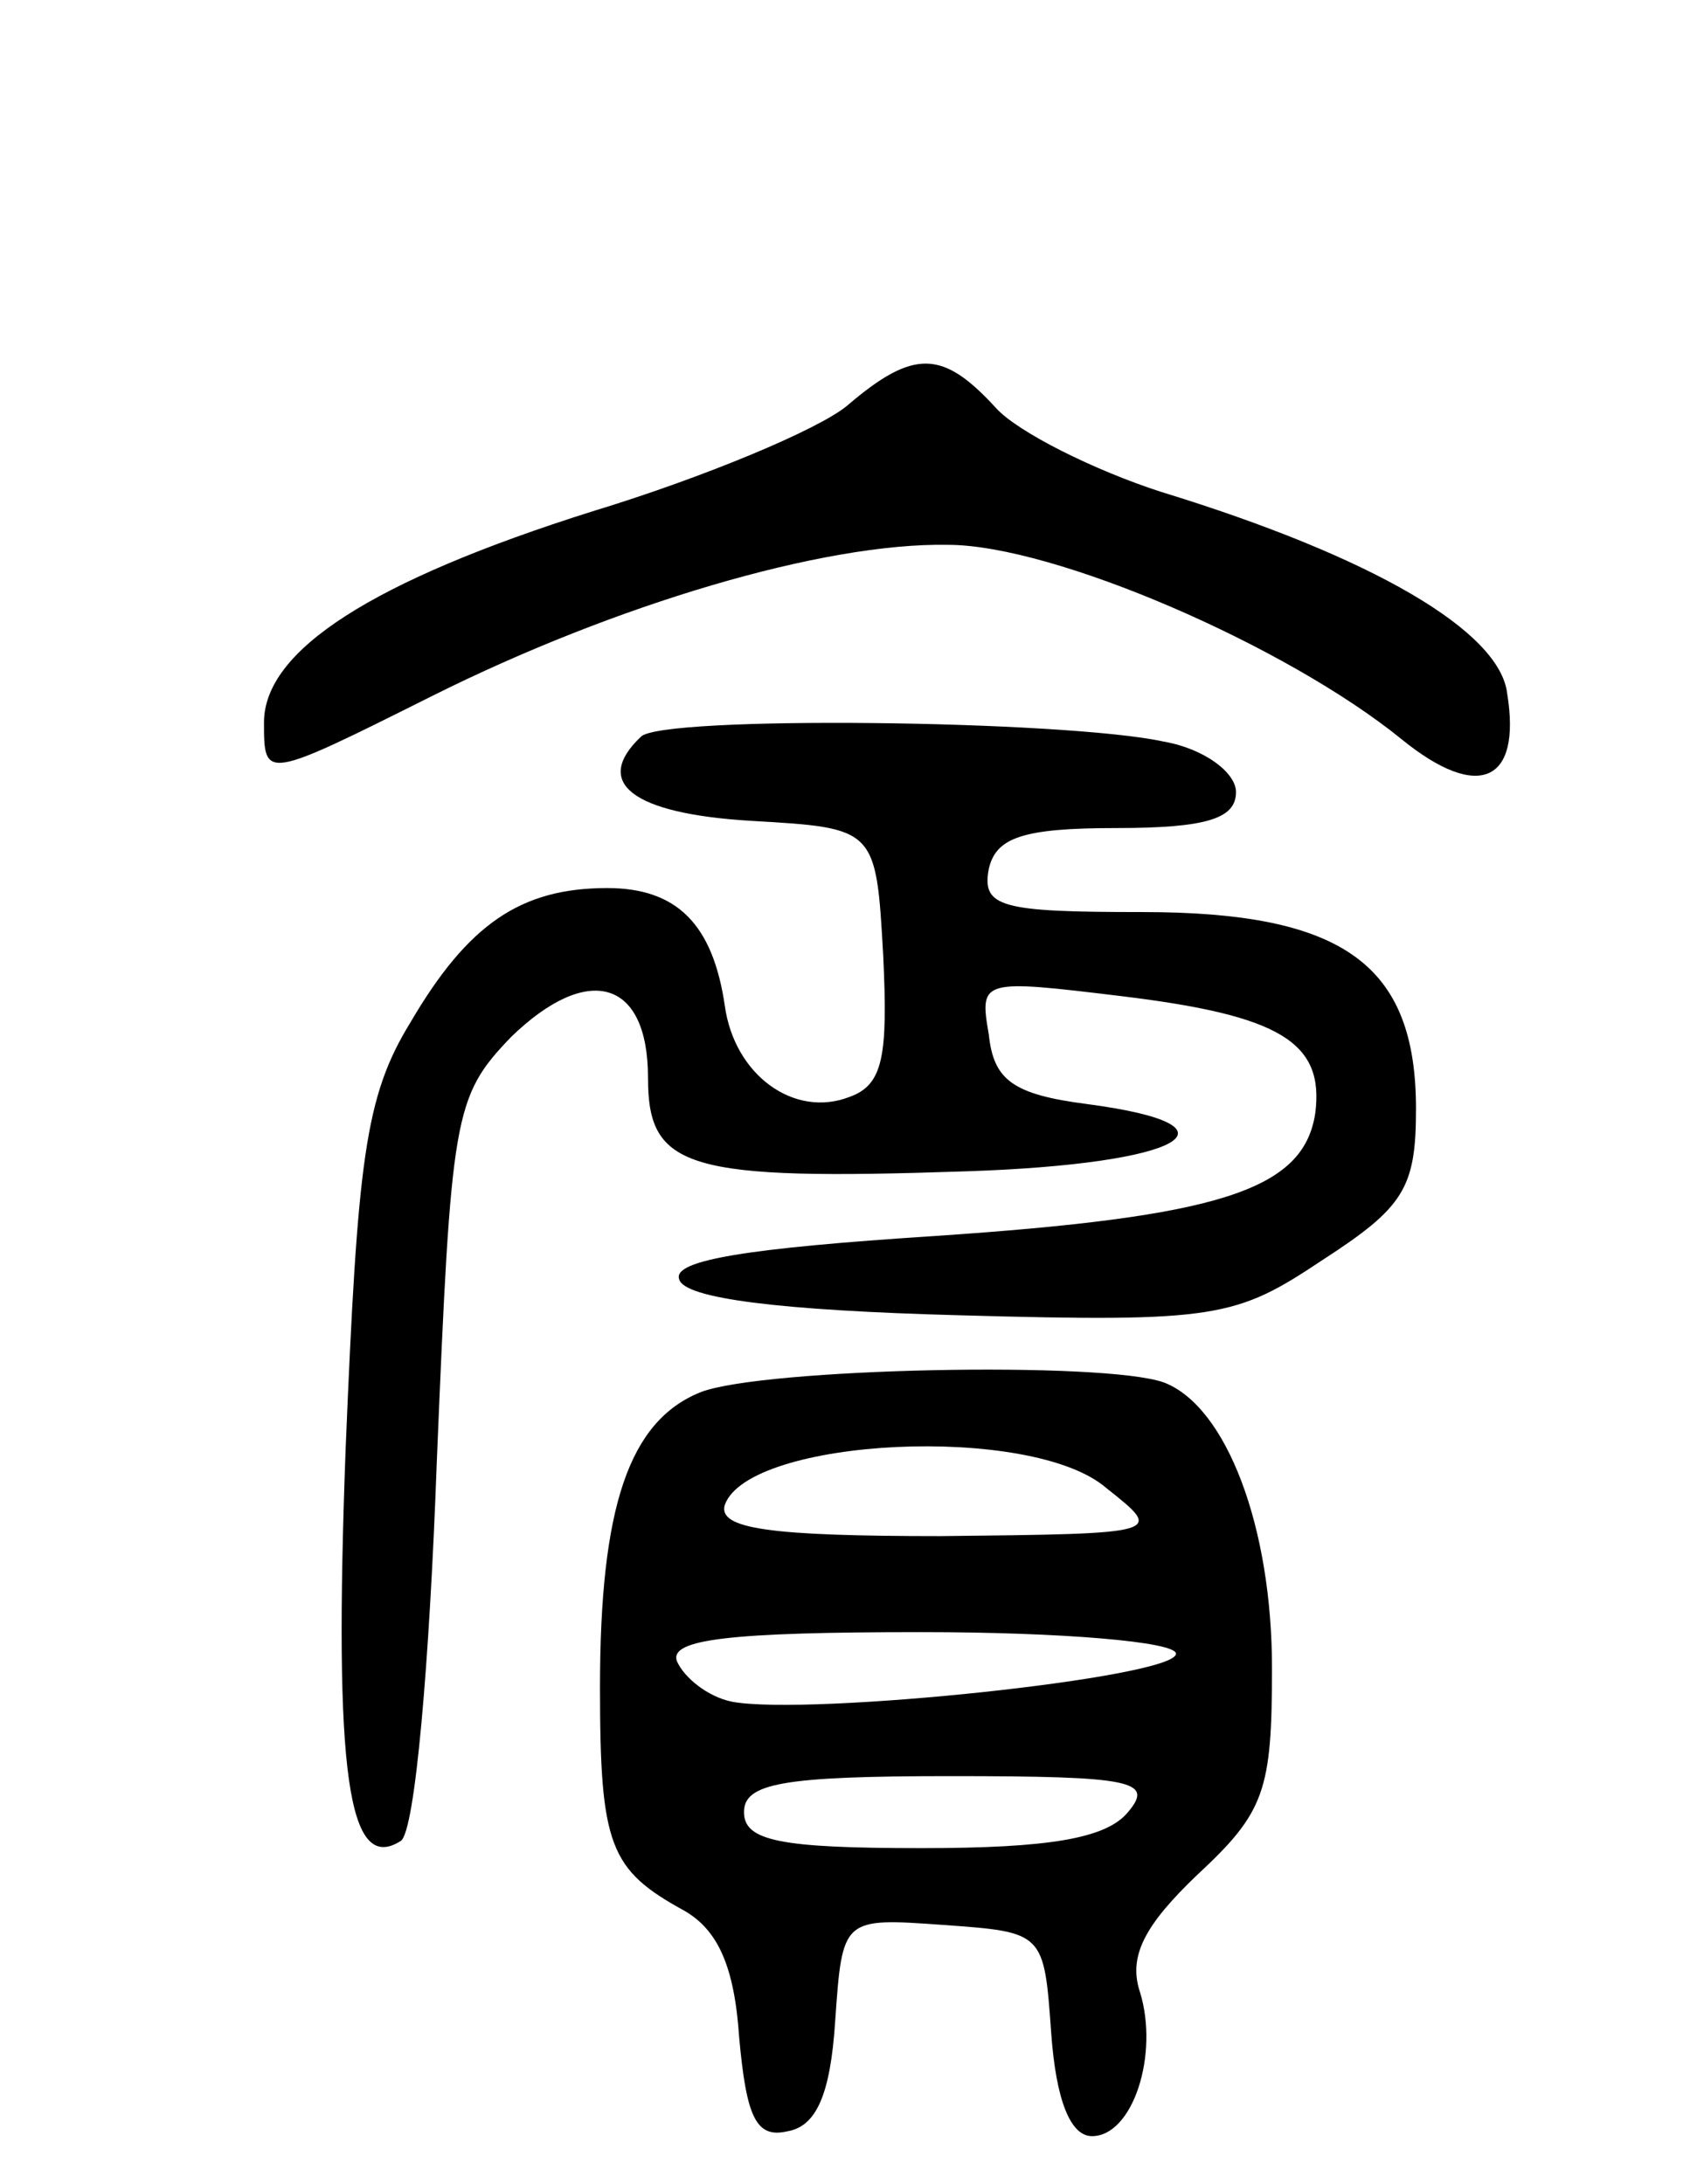 <svg version="1.0" xmlns="http://www.w3.org/2000/svg"
 width="71pt" height="91pt" viewBox="0 0 71 91"
 preserveAspectRatio="xMidYMid meet">
<g transform="translate(0,91) scale(0.1,-0.1)"
fill="#000000" stroke="none">
<path d="M353 741 c-12 -10 -60 -30 -106 -44 -92 -29 -137 -58 -137 -88 0 -24
0 -24 70 11 76 38 163 64 215 63 44 0 141 -42 189 -81 32 -26 50 -18 44 19 -3
26 -56 57 -144 84 -28 9 -60 25 -69 35 -22 24 -34 25 -62 1z"/>
<path d="M267 603 c-20 -19 -4 -32 46 -35 52 -3 52 -3 55 -56 2 -42 0 -54 -14
-59 -23 -9 -48 9 -52 38 -5 34 -20 49 -49 49 -36 0 -58 -15 -82 -56 -19 -31
-22 -57 -27 -178 -5 -135 1 -177 23 -163 6 4 12 75 15 158 6 145 7 152 31 177
32 31 57 24 57 -17 0 -38 16 -43 133 -39 90 3 118 19 50 28 -31 4 -39 10 -41
29 -4 23 -3 23 55 16 66 -8 85 -19 81 -49 -5 -32 -40 -43 -159 -51 -77 -5
-109 -10 -106 -18 2 -8 42 -13 117 -15 107 -3 115 -1 151 23 34 22 39 30 39
63 0 60 -30 82 -114 82 -59 0 -67 2 -64 18 3 13 14 17 53 17 38 0 50 4 50 15
0 8 -13 18 -30 21 -41 9 -210 11 -218 2z"/>
<path d="M292 330 c-30 -12 -42 -48 -42 -123 0 -66 4 -76 35 -93 14 -8 21 -23
23 -53 3 -33 7 -42 20 -39 12 2 18 15 20 46 3 43 3 43 45 40 42 -3 42 -3 45
-45 2 -28 8 -43 17 -43 17 0 28 34 20 60 -5 15 2 28 24 49 28 26 31 35 31 86
0 59 -19 109 -45 119 -25 9 -167 6 -193 -4z m169 -40 c24 -19 24 -19 -69 -20
-71 0 -93 3 -90 13 10 28 128 34 159 7z m29 -69 c0 -10 -153 -26 -185 -20 -10
2 -20 10 -23 17 -3 9 22 12 102 12 58 0 106 -4 106 -9z m-20 -66 c-9 -11 -33
-15 -86 -15 -59 0 -74 3 -74 15 0 12 16 15 86 15 76 0 85 -2 74 -15z"/>
</g>
</svg>
